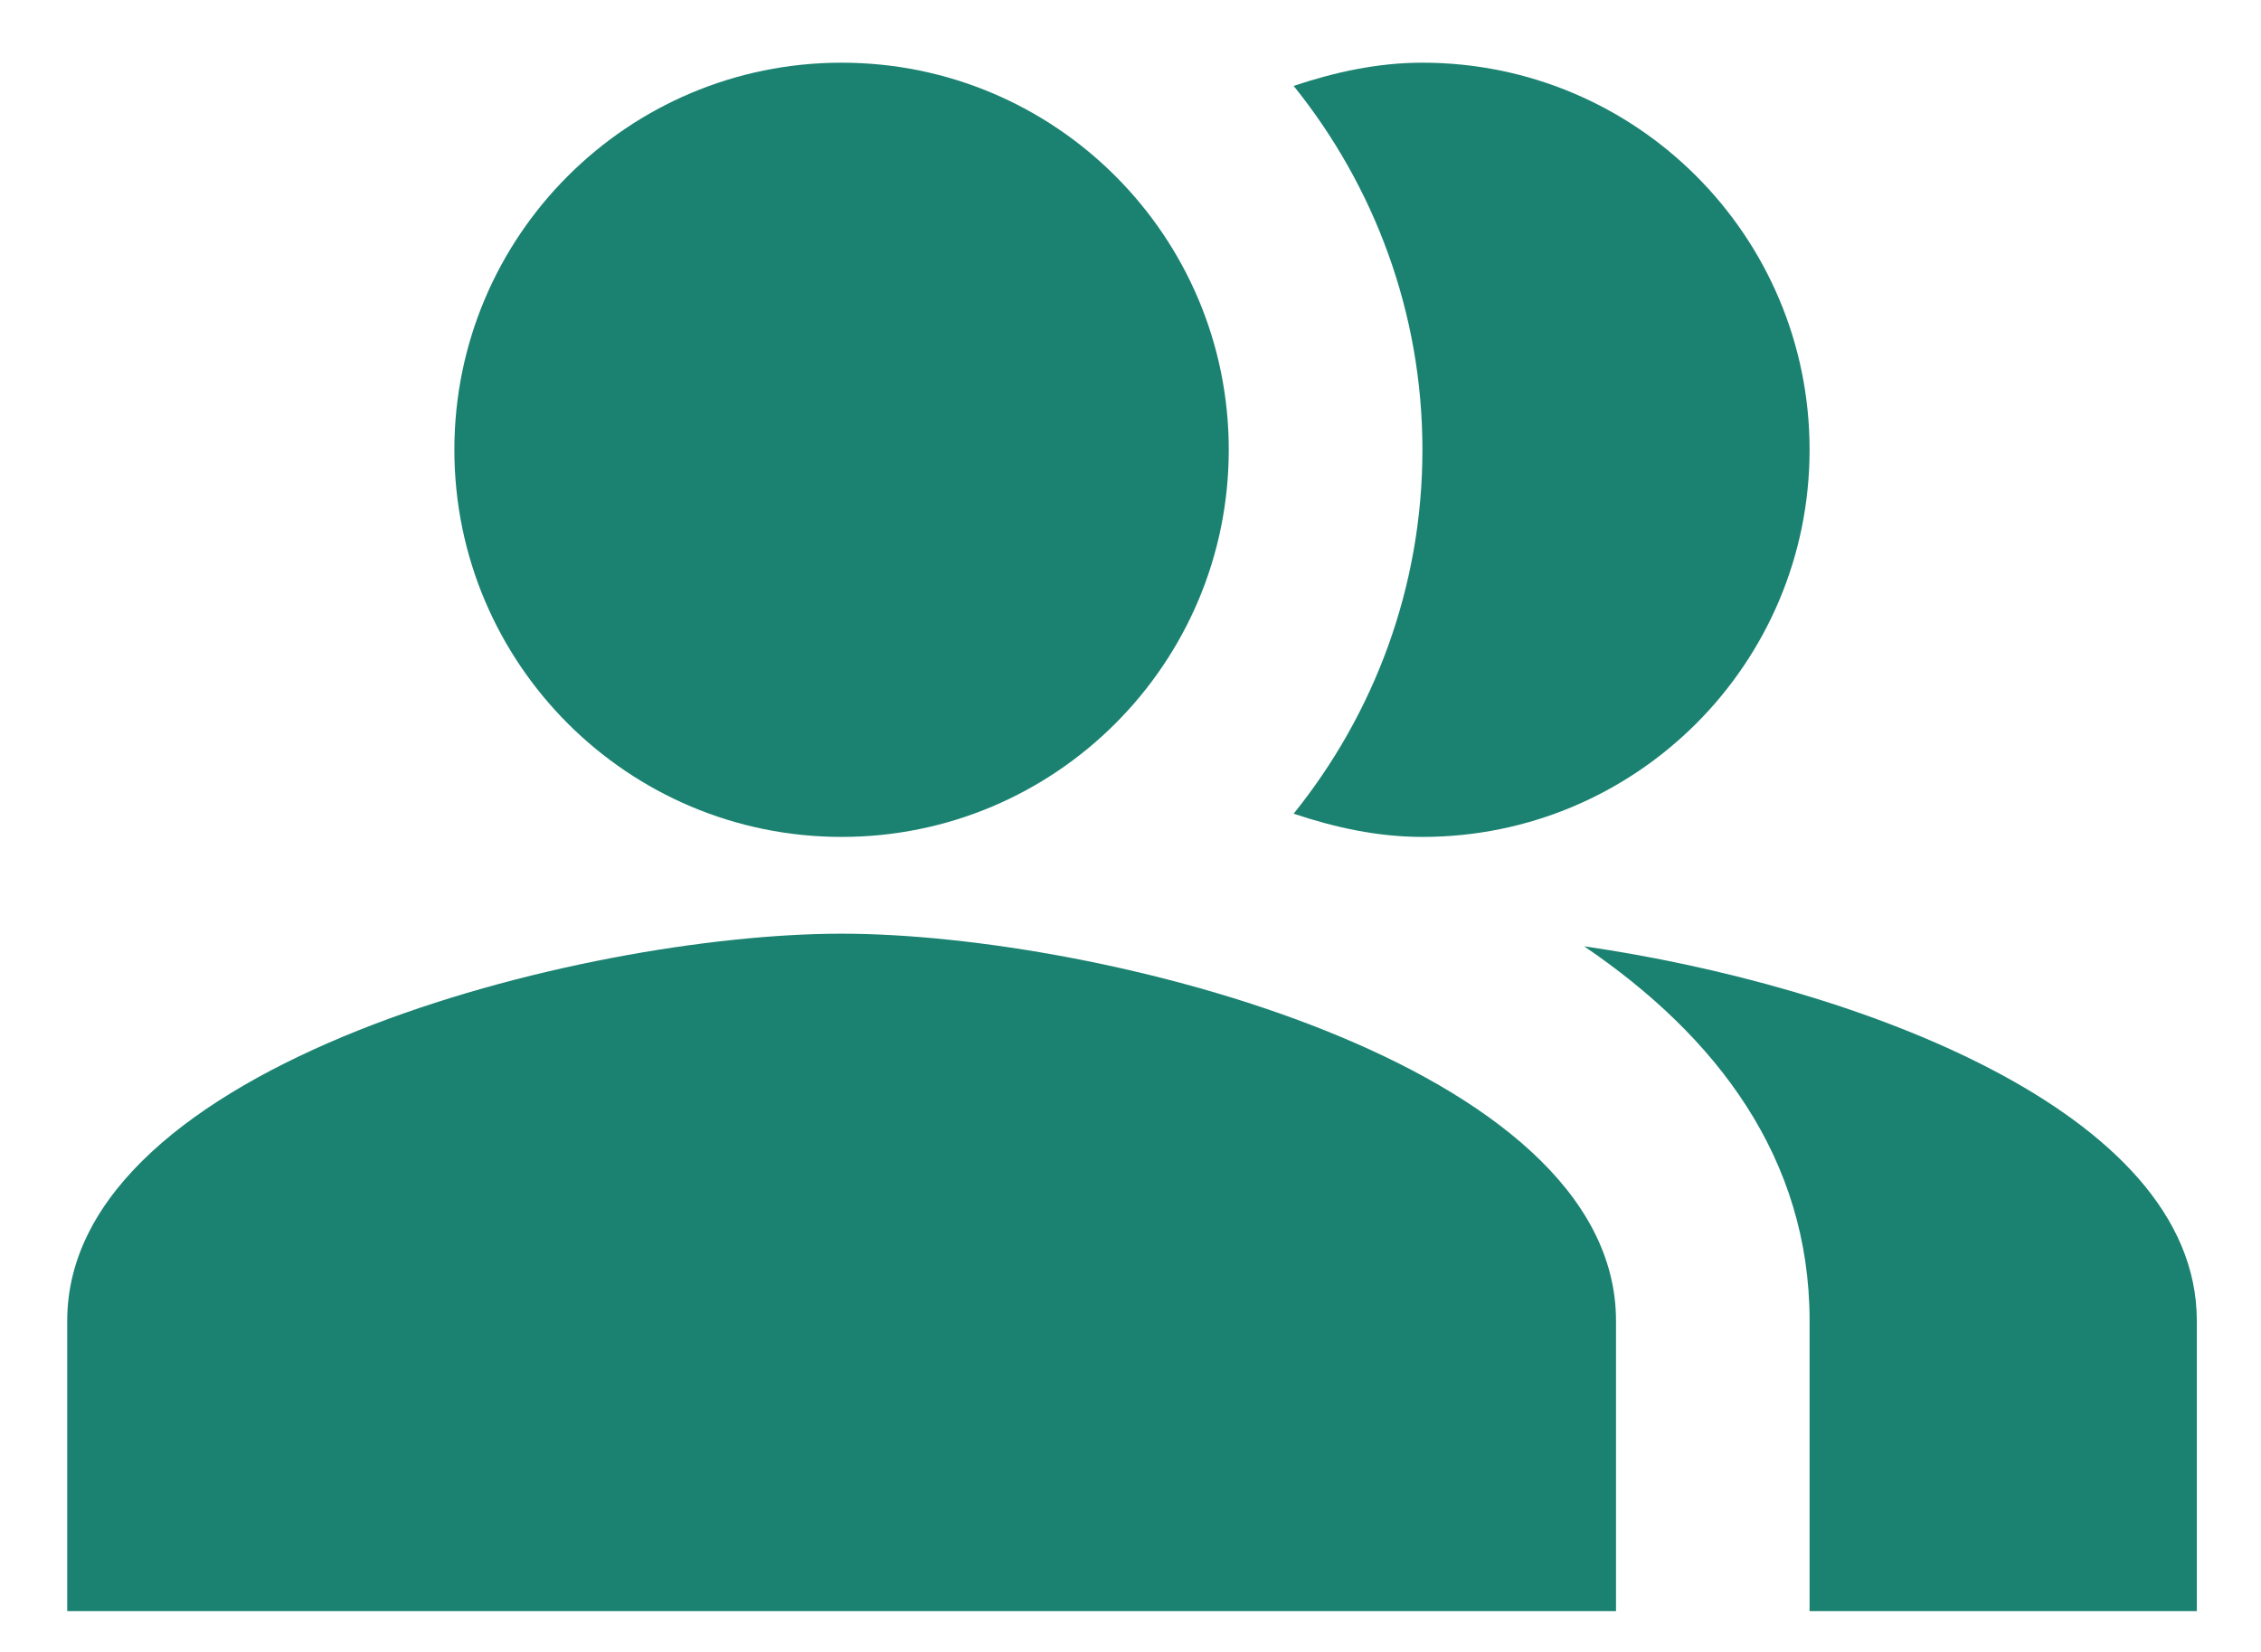 <svg width="26" height="19" viewBox="0 0 26 19" fill="none" xmlns="http://www.w3.org/2000/svg">
<path fill-rule="evenodd" clip-rule="evenodd" d="M18.216 10.884C19.741 11.919 20.809 13.321 20.809 15.191V18.531H25.262V15.191C25.262 12.765 21.288 11.329 18.216 10.884Z" fill="#1B8271"/>
<path d="M9.678 9.626C12.137 9.626 14.13 7.632 14.13 5.173C14.13 2.714 12.137 0.721 9.678 0.721C7.219 0.721 5.225 2.714 5.225 5.173C5.225 7.632 7.219 9.626 9.678 9.626Z" fill="#1B8271"/>
<path fill-rule="evenodd" clip-rule="evenodd" d="M16.357 9.626C18.817 9.626 20.809 7.633 20.809 5.173C20.809 2.713 18.817 0.721 16.357 0.721C15.834 0.721 15.344 0.832 14.876 0.988C15.8 2.135 16.357 3.593 16.357 5.173C16.357 6.754 15.8 8.212 14.876 9.359C15.344 9.515 15.834 9.626 16.357 9.626Z" fill="#1B8271"/>
<path fill-rule="evenodd" clip-rule="evenodd" d="M9.678 10.739C6.706 10.739 0.773 12.231 0.773 15.191V18.531H18.583V15.191C18.583 12.231 12.65 10.739 9.678 10.739Z" fill="#1B8271"/>
</svg>
